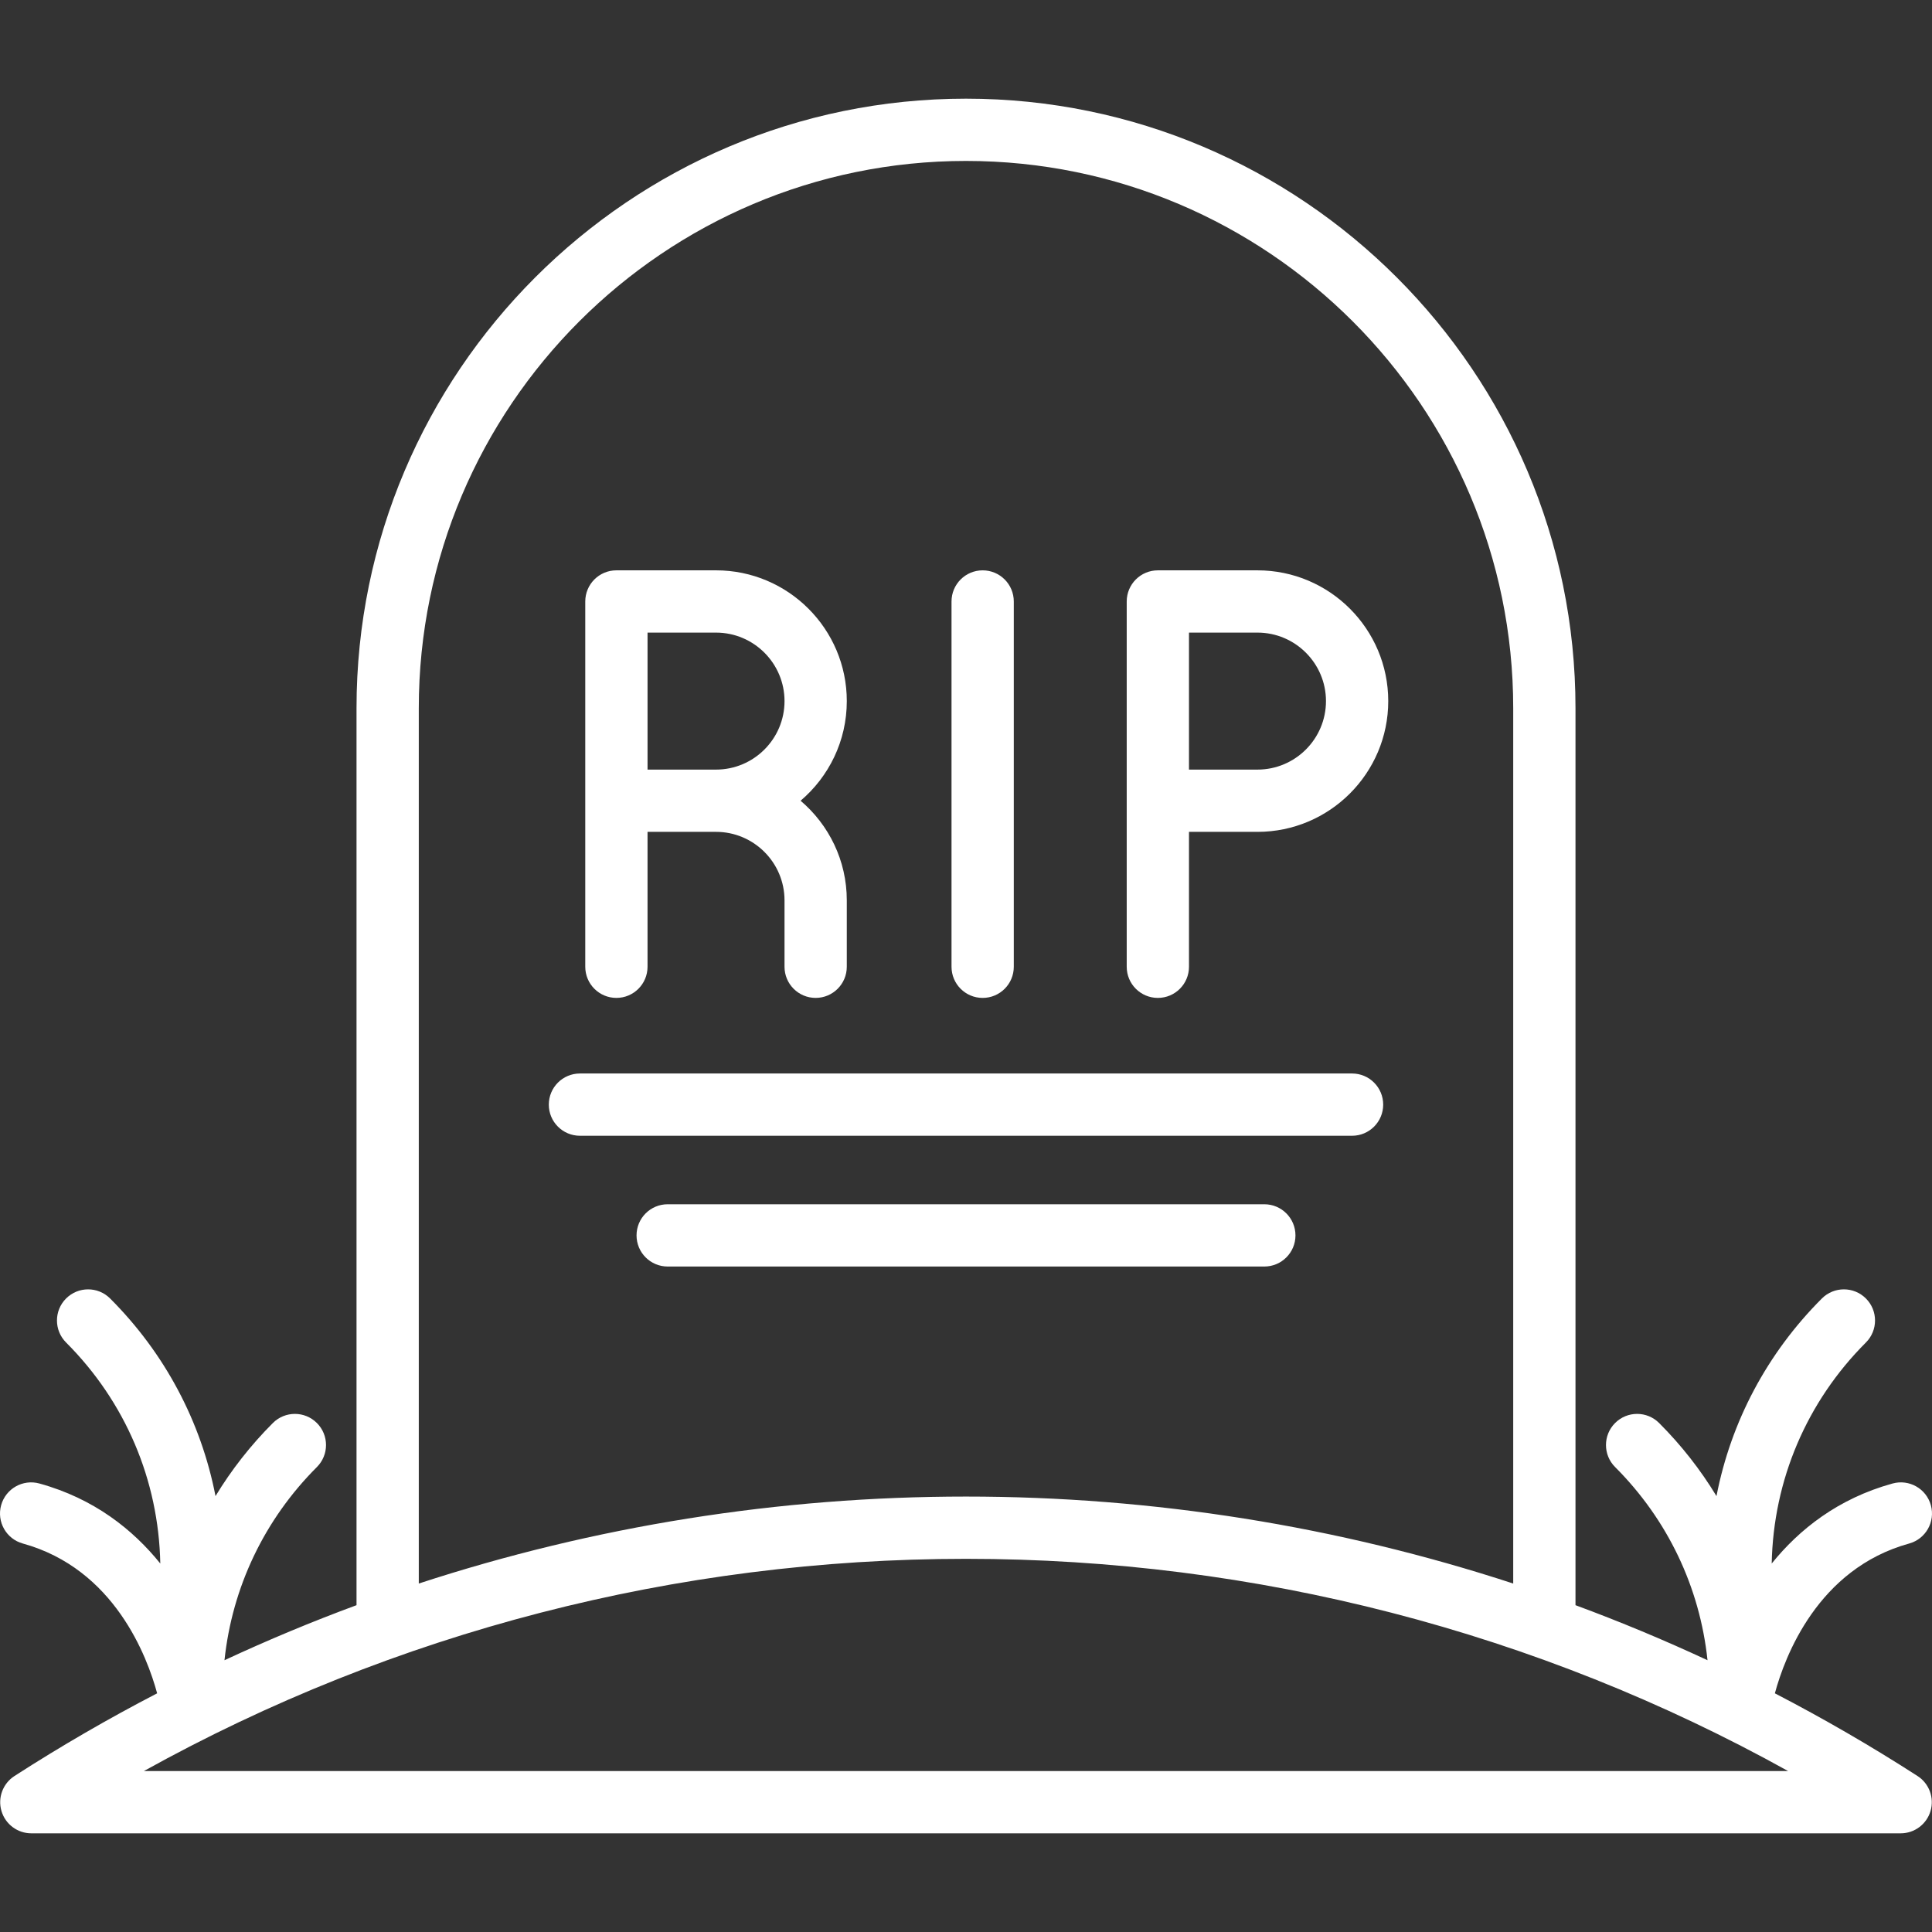 <?xml version="1.0" encoding="iso-8859-1"?>
<!-- Generator: Adobe Illustrator 19.0.0, SVG Export Plug-In . SVG Version: 6.00 Build 0)  -->
<svg version="1.1" id="Layer_1" xmlns="http://www.w3.org/2000/svg" xmlns:xlink="http://www.w3.org/1999/xlink" x="0px" y="0px"
	 viewBox="0 0 511.999 511.999" style="enable-background:new 0 0 511.999 511.999;" xml:space="preserve">
<rect x="0" y="0" width="511.999" height="511.999" fill="#333333" stroke="none"/>
<g>
	<g>
		<path fill="#ffffff" d="M212.164,212.201c7.483-6.361,12.245-15.833,12.245-26.403c0-19.109-15.545-34.654-34.654-34.654h-26.403
			c-4.557,0-8.251,3.694-8.251,8.251v96.808c0,4.558,3.694,8.252,8.251,8.252c4.557,0,8.251-3.694,8.251-8.251v-35.753h18.151
			c10.008,0,18.151,8.142,18.151,18.151v17.601c0,4.557,3.694,8.251,8.251,8.251c4.557,0,8.251-3.694,8.251-8.251v-17.601
			C224.409,228.036,219.648,218.562,212.164,212.201z M189.755,203.951h-18.151v-36.303h18.151c10.008,0,18.151,8.142,18.151,18.151
			C207.907,195.808,199.765,203.951,189.755,203.951z"/>
	</g>
</g>
<g>
	<g>
		<path fill="#ffffff" d="M333.245,151.145h-26.403c-4.558,0-8.251,3.694-8.251,8.251v96.808c0,4.558,3.693,8.252,8.251,8.252
			c4.558,0,8.251-3.694,8.251-8.251v-35.753h18.151c19.107,0,34.654-15.545,34.654-34.654S352.353,151.145,333.245,151.145z
			 M333.245,203.951h-18.151v-36.303h18.151c10.009,0,18.151,8.142,18.151,18.151C351.397,195.808,343.254,203.951,333.245,203.951z
			"/>
	</g>
</g>
<g>
	<g>
		<path fill="#ffffff" d="M260.414,151.146c-4.557,0-8.251,3.694-8.251,8.251v96.808c0,4.557,3.693,8.251,8.251,8.251
			c4.558,0,8.251-3.694,8.251-8.251v-96.808C268.665,154.84,264.972,151.146,260.414,151.146z"/>
	</g>
</g>
<g>
	<g>
		<path fill="#ffffff" d="M358.309,284.486H153.69c-4.557,0-8.251,3.694-8.251,8.251s3.694,8.251,8.251,8.251h204.619
			c4.557,0,8.251-3.693,8.251-8.251C366.56,288.18,362.867,284.486,358.309,284.486z"/>
	</g>
</g>
<g>
	<g>
		<path fill="#ffffff" d="M335.059,319.14H176.94c-4.557,0-8.251,3.694-8.251,8.251s3.694,8.251,8.251,8.251h158.121c4.557,0,8.25-3.694,8.25-8.251
			S339.617,319.14,335.059,319.14z"/>
	</g>
</g>
<g>
	<g>
		<path fill="#ffffff" d="M508.168,470.663c-12.293-7.924-24.913-15.225-37.809-21.915c2.612-9.663,11.315-32.998,35.583-39.698
			c4.392-1.212,6.971-5.757,5.757-10.15c-1.214-4.392-5.75-6.973-10.15-5.757c-14.496,4.002-24.782,12.219-32.029,21.206
			c0.44-22.133,9.267-42.874,24.965-58.572c3.223-3.222,3.223-8.446,0.001-11.668c-3.223-3.222-8.448-3.222-11.668,0
			c-14.52,14.518-24.103,32.653-27.932,52.371c-4.218-6.961-9.299-13.465-15.201-19.367c-3.221-3.221-8.446-3.222-11.668,0
			s-3.222,8.447,0.001,11.669c13.94,13.94,22.449,31.858,24.491,51.192c-11.474-5.341-23.144-10.208-34.988-14.583V187.673
			c0-89.065-72.46-161.525-161.525-161.525c-89.059,0-161.514,72.459-161.514,161.525v237.716
			c-11.846,4.375-23.517,9.242-34.992,14.584c2.043-19.335,10.55-37.253,24.491-51.192c3.222-3.222,3.222-8.446,0-11.668
			c-3.222-3.222-8.447-3.222-11.668,0c-5.902,5.902-10.982,12.406-15.2,19.366c-3.829-19.717-13.412-37.851-27.931-52.37
			c-3.222-3.222-8.447-3.222-11.668,0c-3.222,3.222-3.222,8.447,0,11.668c15.699,15.7,24.525,36.442,24.966,58.573
			c-7.247-8.988-17.532-17.204-32.03-21.207c-4.392-1.212-8.937,1.364-10.15,5.757c-1.213,4.393,1.365,8.938,5.757,10.15
			c24.279,6.703,32.979,30.053,35.586,39.697c-12.896,6.69-25.517,13.992-37.811,21.916c-3.076,1.982-4.479,5.754-3.445,9.266
			c1.033,3.511,4.255,5.921,7.916,5.921h495.395c3.659,0,6.881-2.41,7.915-5.921C512.645,476.418,511.244,472.646,508.168,470.663z
			 M110.984,187.673L110.984,187.673c0-79.966,65.052-145.022,145.011-145.022c79.966,0,145.022,65.057,145.022,145.022v231.979
			c-46.48-15.2-95.348-23.048-145.019-23.048c-49.67,0-98.536,7.849-145.015,23.047V187.673z M38.125,469.347
			c66.437-36.875,141.169-56.242,217.874-56.242s151.436,19.367,217.874,56.242H38.125z"/>
	</g>
</g>
<g>
</g>
<g>
</g>
<g>
</g>
<g>
</g>
<g>
</g>
<g>
</g>
<g>
</g>
<g>
</g>
<g>
</g>
<g>
</g>
<g>
</g>
<g>
</g>
<g>
</g>
<g>
</g>
<g>
</g>
</svg>
